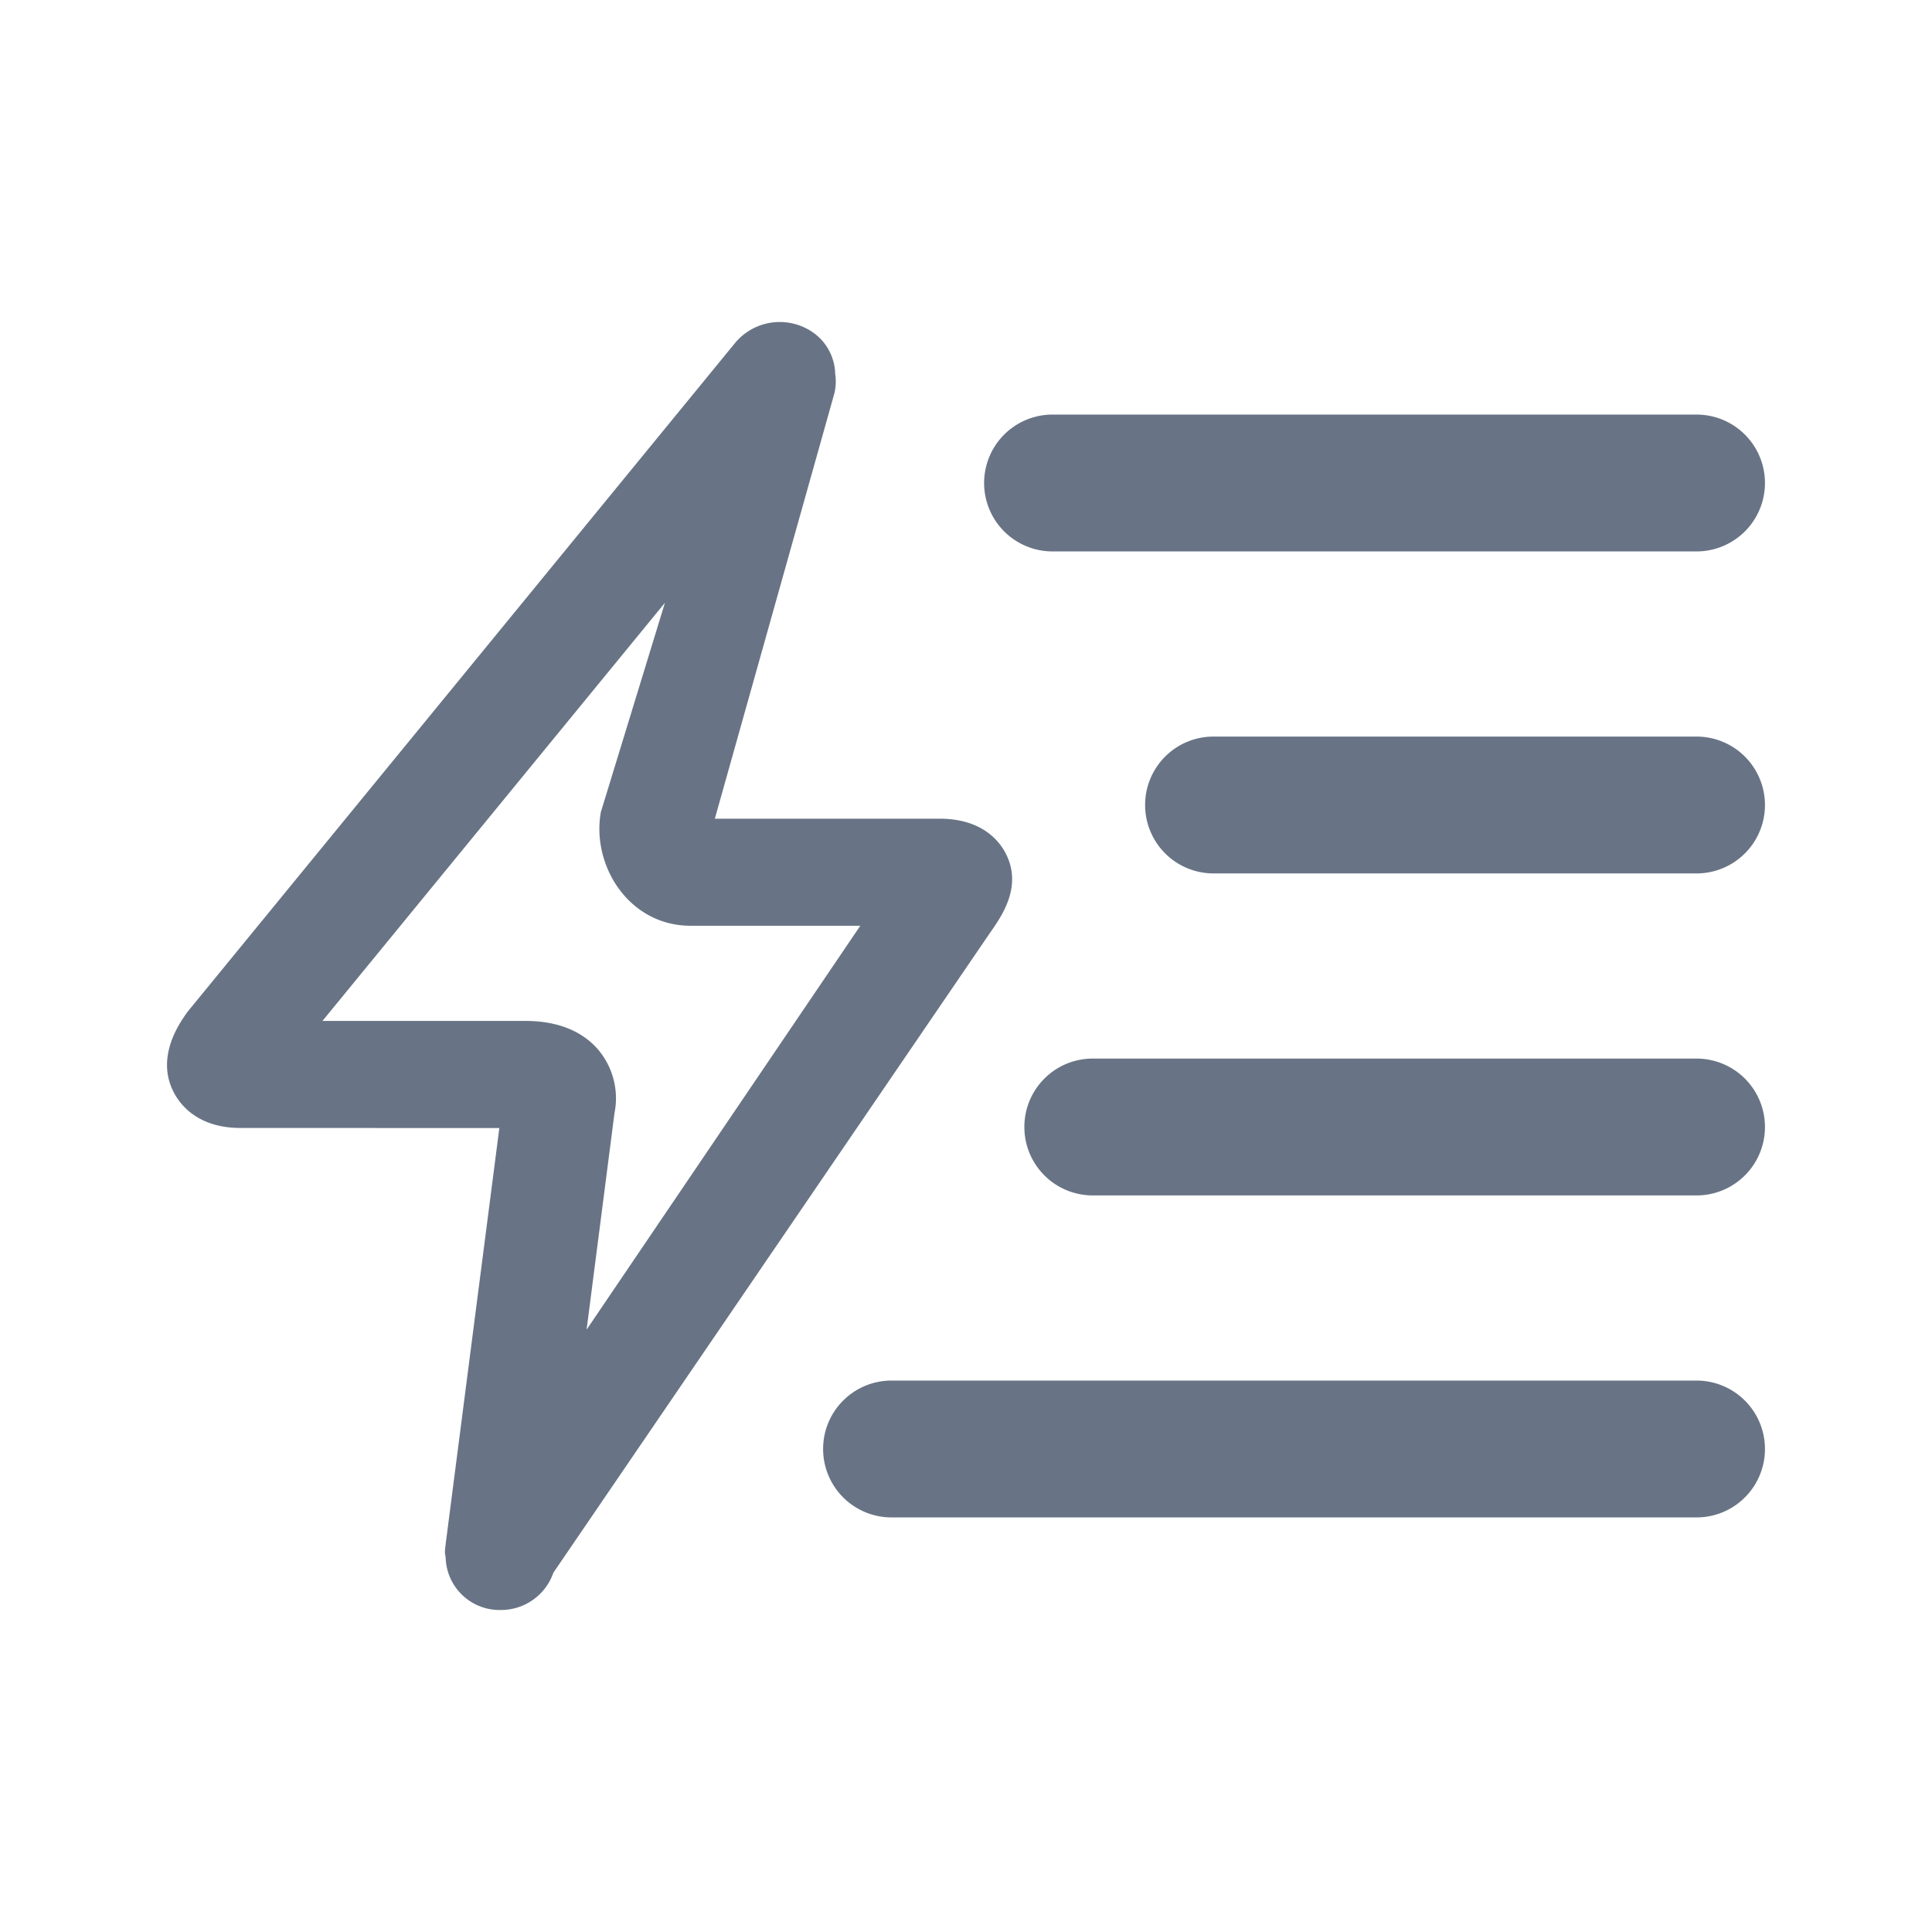<svg xmlns="http://www.w3.org/2000/svg" fill="none" viewBox="0 0 24 24"><path fill="#687485" fill-rule="evenodd" d="m6.874 19.537 5.436-7.966.002-.002c.14-.203.401-.577.168-.992-.085-.152-.304-.407-.808-.407H8.88l1.484-5.28a.625.625 0 0 0 .011-.246.645.645 0 0 0-.26-.503.722.722 0 0 0-.98.115l-6.807 8.315-.001.002c-.102.143-.404.572-.158 1.016.088.158.311.423.818.423l3.216.001-.66 5.114a.399.399 0 0 0-.006.047c0 .01-.002.018-.003.027l-.006.053a.23.23 0 0 0 .003.065.192.192 0 0 1 .005.041.207.207 0 0 1 .002.024.67.67 0 0 0 .684.616.688.688 0 0 0 .652-.463Zm.885-8.408c.212.24.502.371.816.371h2.112l-3.4 5.017.346-2.687a.936.936 0 0 0-.211-.801c-.205-.23-.509-.347-.9-.347H4.006L8.26 7.488l-.796 2.6c-.066.364.048.763.294 1.04Zm5.316-5.979a.85.85 0 0 0 0 1.7h8a.85.85 0 1 0 0-1.7h-8Zm1.15 4.85c0-.47.38-.85.85-.85h6a.85.85 0 1 1 0 1.7h-6a.85.85 0 0 1-.85-.85Zm-4 8c0-.47.38-.85.85-.85h10a.85.85 0 1 1 0 1.7h-10a.85.85 0 0 1-.85-.85Zm2.5-4c0-.47.38-.85.85-.85h7.5a.85.85 0 1 1 0 1.7h-7.5a.85.85 0 0 1-.85-.85Z" clip-rule="evenodd"/></svg>